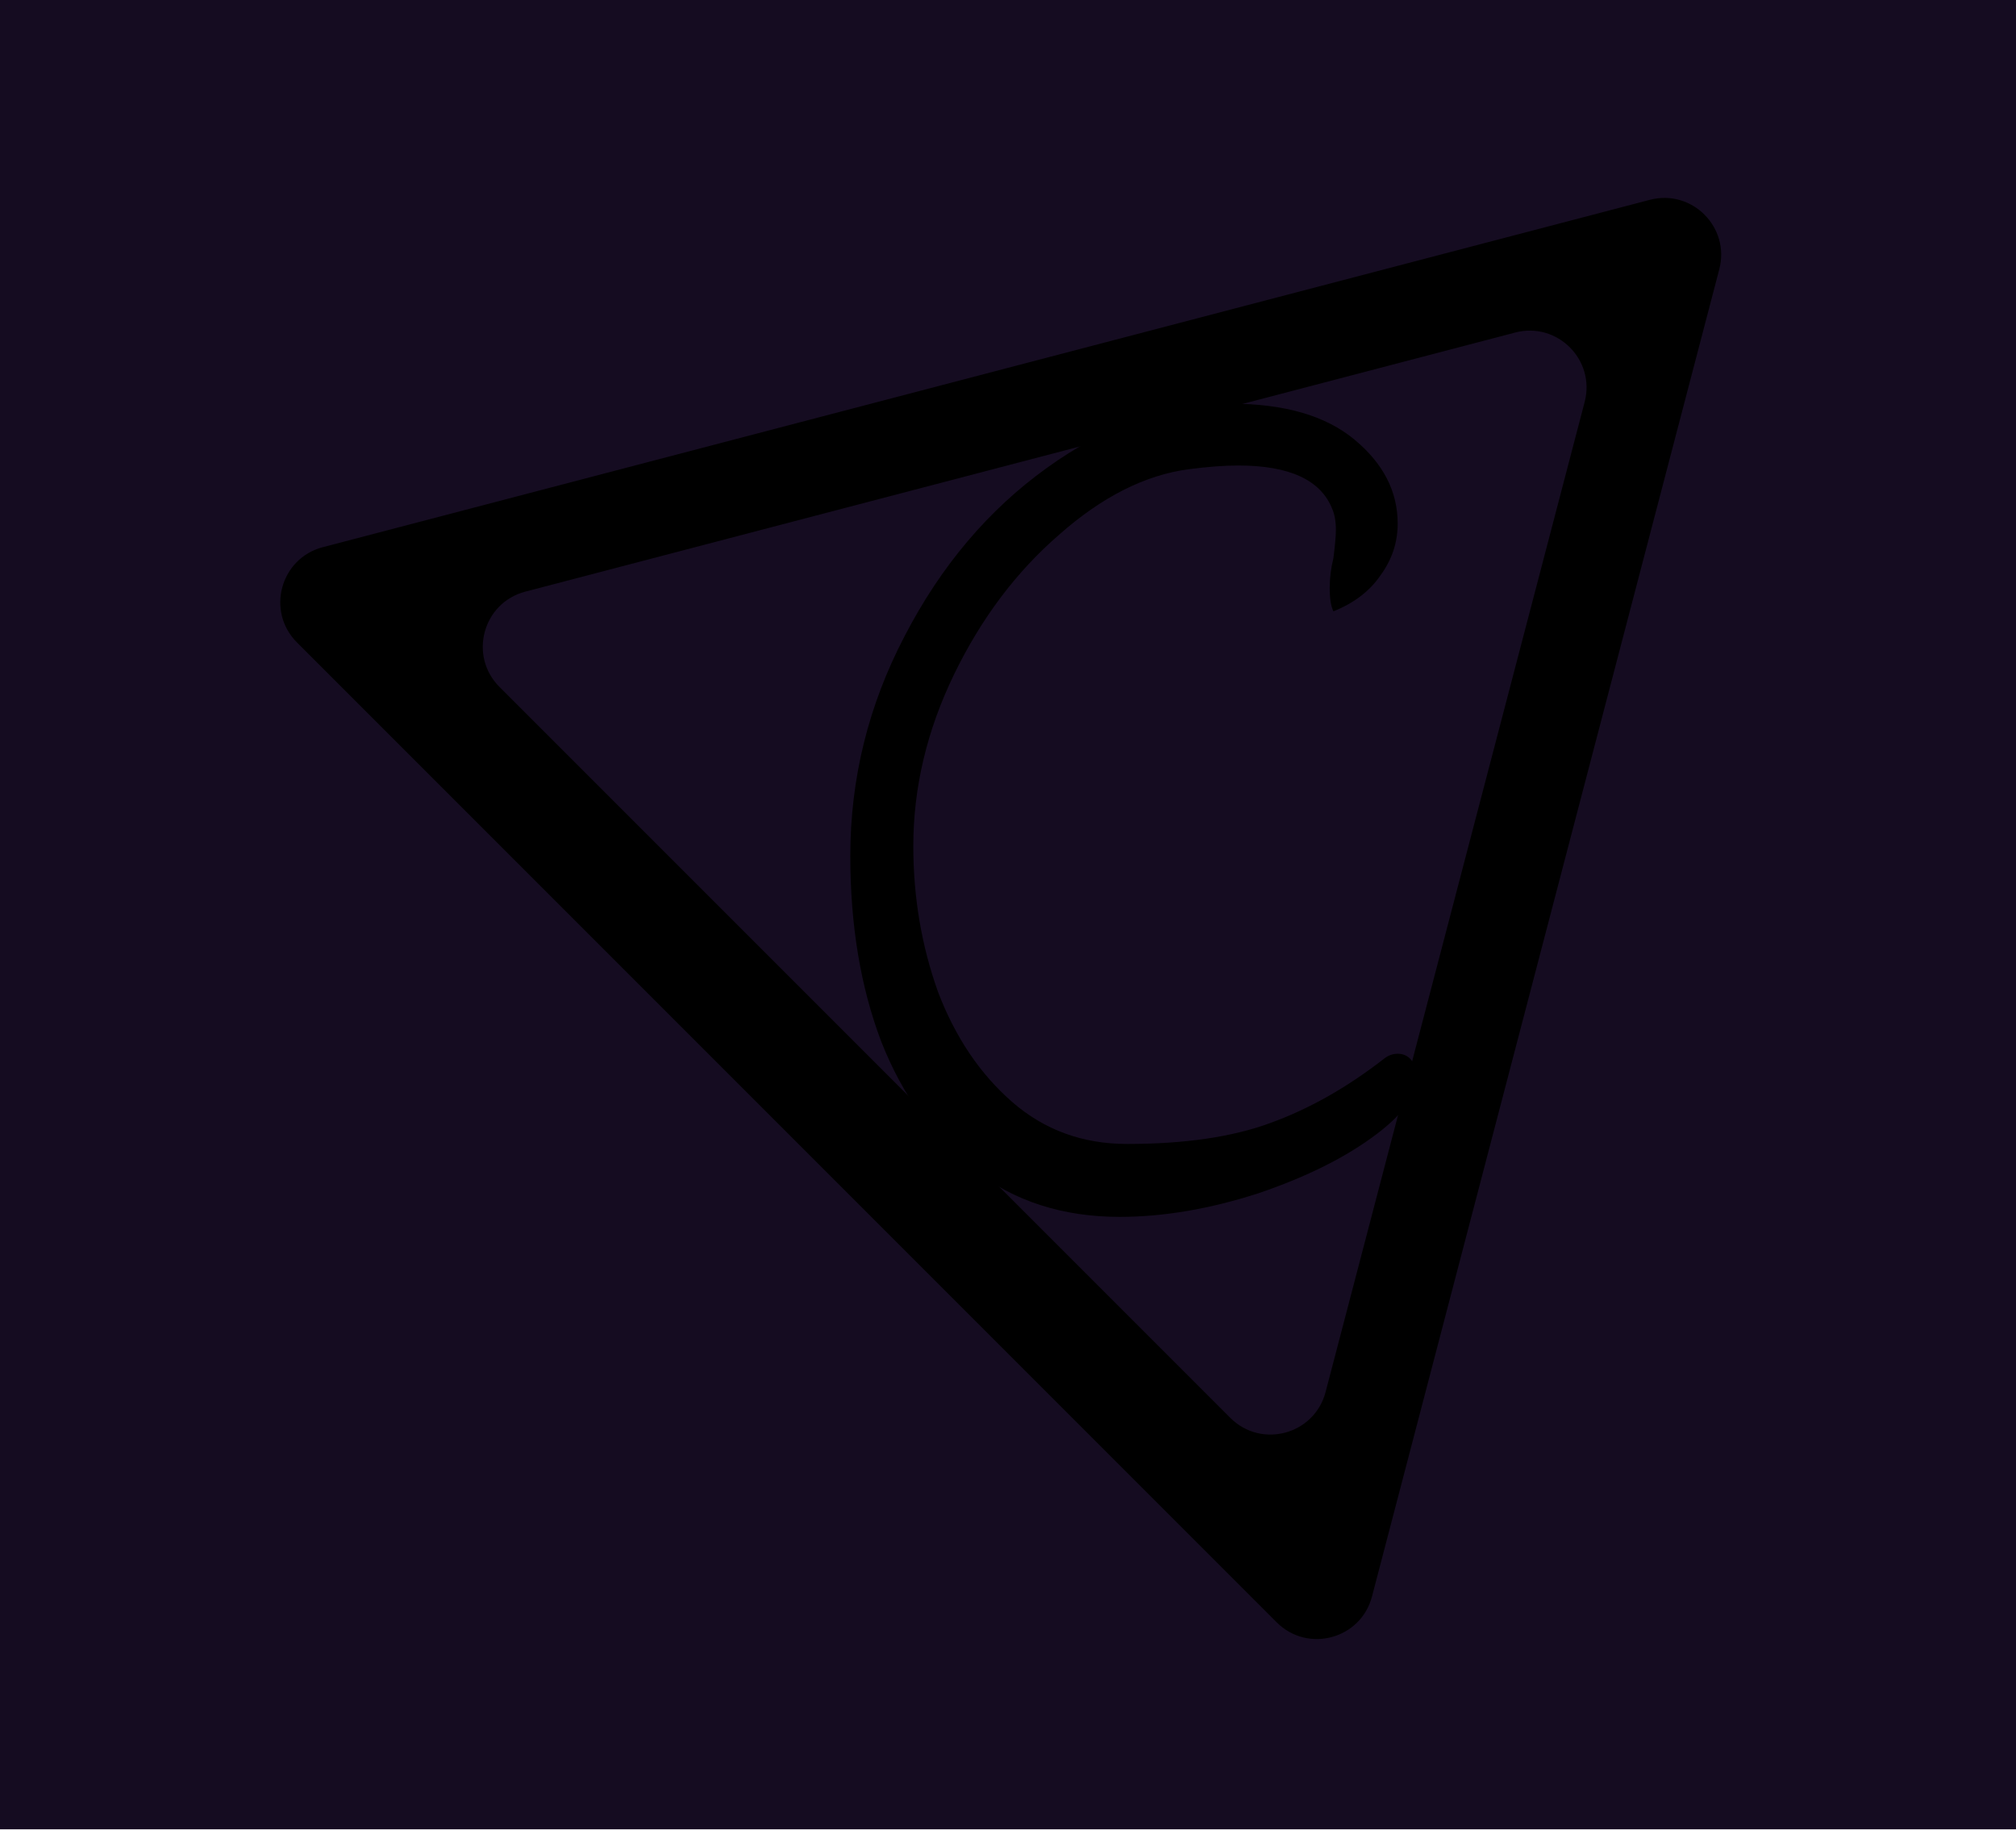 <svg width="130" height="118" viewBox="0 0 130 118" fill="currentColor" xmlns="http://www.w3.org/2000/svg">
    <g clip-path="url(#clip0_8_6)">
        <path d="M130 0H0V117.944H130V0Z" fill="#150C21" />
        <path
            d="M106.387 12.884C109.101 12.173 111.577 14.648 110.866 17.363L88.471 102.934C87.754 105.676 84.331 106.604 82.327 104.599L19.151 41.423C17.146 39.419 18.074 35.996 20.816 35.279L106.387 12.884Z"
            fill="currentColor" />
        <path
            d="M97.706 21.44C100.42 20.73 102.895 23.204 102.185 25.919L85.479 89.75C84.761 92.492 81.339 93.42 79.335 91.416L32.208 44.289C30.204 42.285 31.132 38.863 33.874 38.145L97.706 21.44Z"
            fill="#150C21" />
        <path
            d="M72.2 78.457C68.535 78.457 65.401 77.448 62.798 75.429C60.196 73.411 58.204 70.649 56.822 67.143C55.495 63.637 54.831 59.653 54.831 55.191C54.831 50.198 55.999 45.471 58.336 41.009C60.674 36.494 63.728 32.882 67.499 30.173C71.324 27.41 75.281 26.029 79.371 26.029C82.824 26.029 85.48 26.8 87.339 28.34C89.198 29.881 90.128 31.686 90.128 33.758C90.128 34.98 89.756 36.095 89.012 37.105C88.322 38.114 87.312 38.884 85.984 39.415C85.825 39.096 85.745 38.592 85.745 37.901C85.745 37.264 85.825 36.627 85.984 35.989C86.091 35.139 86.144 34.528 86.144 34.157C86.144 33.625 86.064 33.174 85.905 32.802C85.161 30.943 83.143 30.013 79.849 30.013C78.946 30.013 77.884 30.093 76.662 30.252C73.847 30.624 71.058 32.032 68.296 34.475C65.534 36.865 63.276 39.867 61.523 43.479C59.771 47.091 58.894 50.782 58.894 54.554C58.894 57.847 59.425 60.981 60.488 63.956C61.603 66.877 63.197 69.241 65.268 71.047C67.34 72.853 69.81 73.756 72.678 73.756C76.396 73.756 79.478 73.305 81.921 72.402C84.418 71.498 86.861 70.118 89.251 68.258C89.517 68.046 89.809 67.94 90.128 67.94C90.712 67.94 91.111 68.285 91.323 68.975C91.589 70.25 90.738 71.632 88.773 73.119C86.808 74.606 84.258 75.881 81.124 76.943C77.99 77.952 75.016 78.457 72.2 78.457Z"
            fill="currentColor" />
    </g>
    <defs>
        <clipPath id="clip0_8_6">
            <rect width="130" height="117.944" fill="currentColor" />
        </clipPath>
    </defs>
</svg>